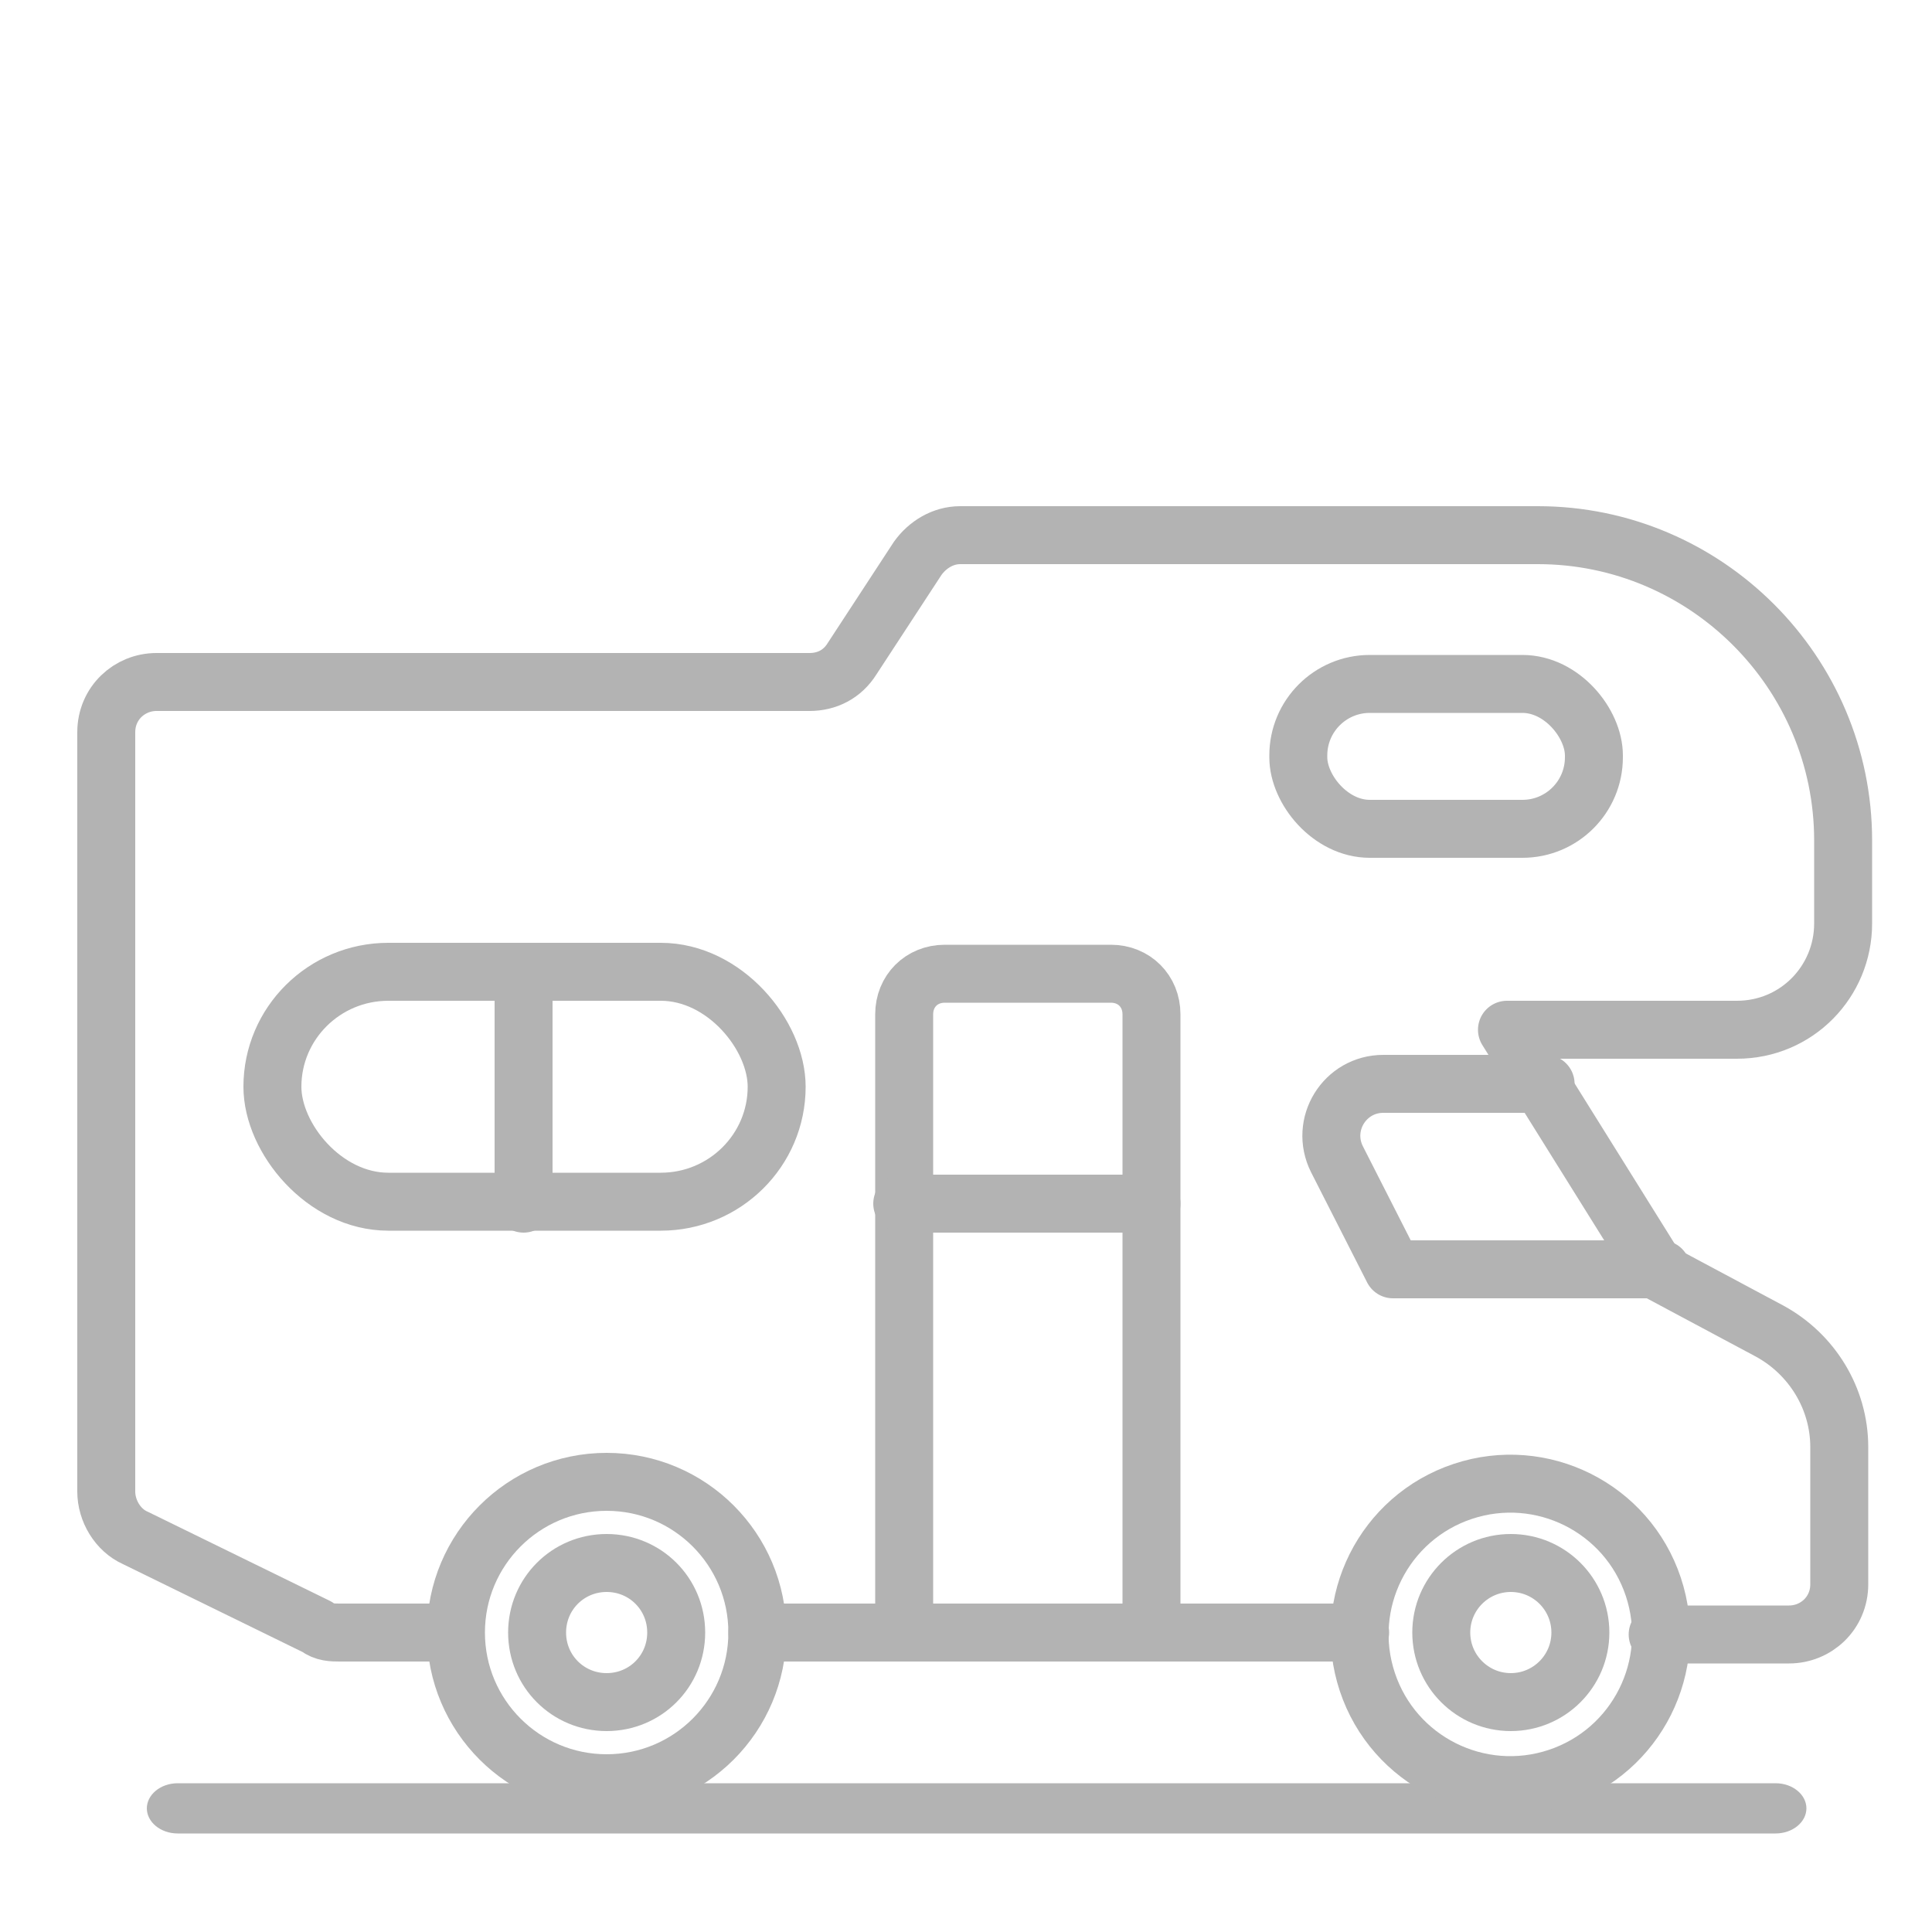 <?xml version="1.0" encoding="UTF-8"?>
<svg xmlns="http://www.w3.org/2000/svg" version="1.1" viewBox="0 0 100 100">
  <defs>
    <style>
      .cls-1 {
        fill: #b3b3b3;
        stroke-width: 0px;
      }

      .cls-2 {
        fill: none;
        stroke: #b3b3b3;
        stroke-linecap: round;
        stroke-linejoin: round;
        stroke-width: 3px;
      }
    </style>
  </defs>
  <g id="Layer_1" data-name="Layer 1">
    <path class="cls-1" d="M9.2,92.3c-.9,0-1.6.6-1.6,1.3s.7,1.3,1.6,1.3h82.7c.9,0,1.6-.6,1.6-1.3s-.7-1.3-1.6-1.3H15.3"/>
  </g>
  <g id="Layer_2" data-name="Layer 2">
    <g>
      <g>
        <circle class="cls-2" cx="78.2" cy="84.5" r="7.8" transform="translate(-22.7 29.1) rotate(-18.4)"/>
        <circle class="cls-2" cx="78.2" cy="84.5" r="3.6"/>
      </g>
      <g>
        <circle class="cls-2" cx="31.4" cy="84.5" r="7.8"/>
        <path class="cls-2" d="M31.4,88.1c-2,0-3.6-1.6-3.6-3.6s1.6-3.6,3.6-3.6,3.6,1.6,3.6,3.6-1.6,3.6-3.6,3.6Z"/>
      </g>
      <g>
        <line class="cls-2" x1="70.4" y1="84.5" x2="39.2" y2="84.5"/>
        <path class="cls-2" d="M23.5,84.5h-5.9c-.4,0-.8,0-1.2-.3l-9.4-4.6c-.9-.4-1.5-1.4-1.5-2.4v-39.3c0-1.5,1.2-2.6,2.6-2.6h33.8c.9,0,1.7-.4,2.2-1.2l3.4-5.2c.5-.7,1.3-1.2,2.2-1.2h29.9c8.7,0,15.8,7.1,15.8,15.8v4.3c0,3-2.4,5.5-5.5,5.5h-11.9l7.8,12.5,5.8,3.1c2.2,1.2,3.6,3.5,3.6,6v7.1c0,1.5-1.2,2.6-2.6,2.6h-6.8"/>
        <path class="cls-2" d="M80,56.1h-8.4c-2,0-3.3,2.1-2.4,3.9l2.9,5.7h13.9"/>
        <rect class="cls-2" x="14.1" y="50.3" width="26.1" height="11.9" rx="6" ry="6"/>
        <path class="cls-2" d="M59.6,84.5v-32c0-1.2-.9-2.1-2.1-2.1h-8.6c-1.2,0-2.1.9-2.1,2.1v32"/>
        <line class="cls-2" x1="59.6" y1="62.3" x2="46.7" y2="62.3"/>
        <line class="cls-2" x1="27.1" y1="62.3" x2="27.1" y2="50.3"/>
        <rect class="cls-2" x="67.2" y="35.4" width="15.3" height="7.5" rx="3.7" ry="3.7"/>
      </g>
    </g>
  </g>
</svg>